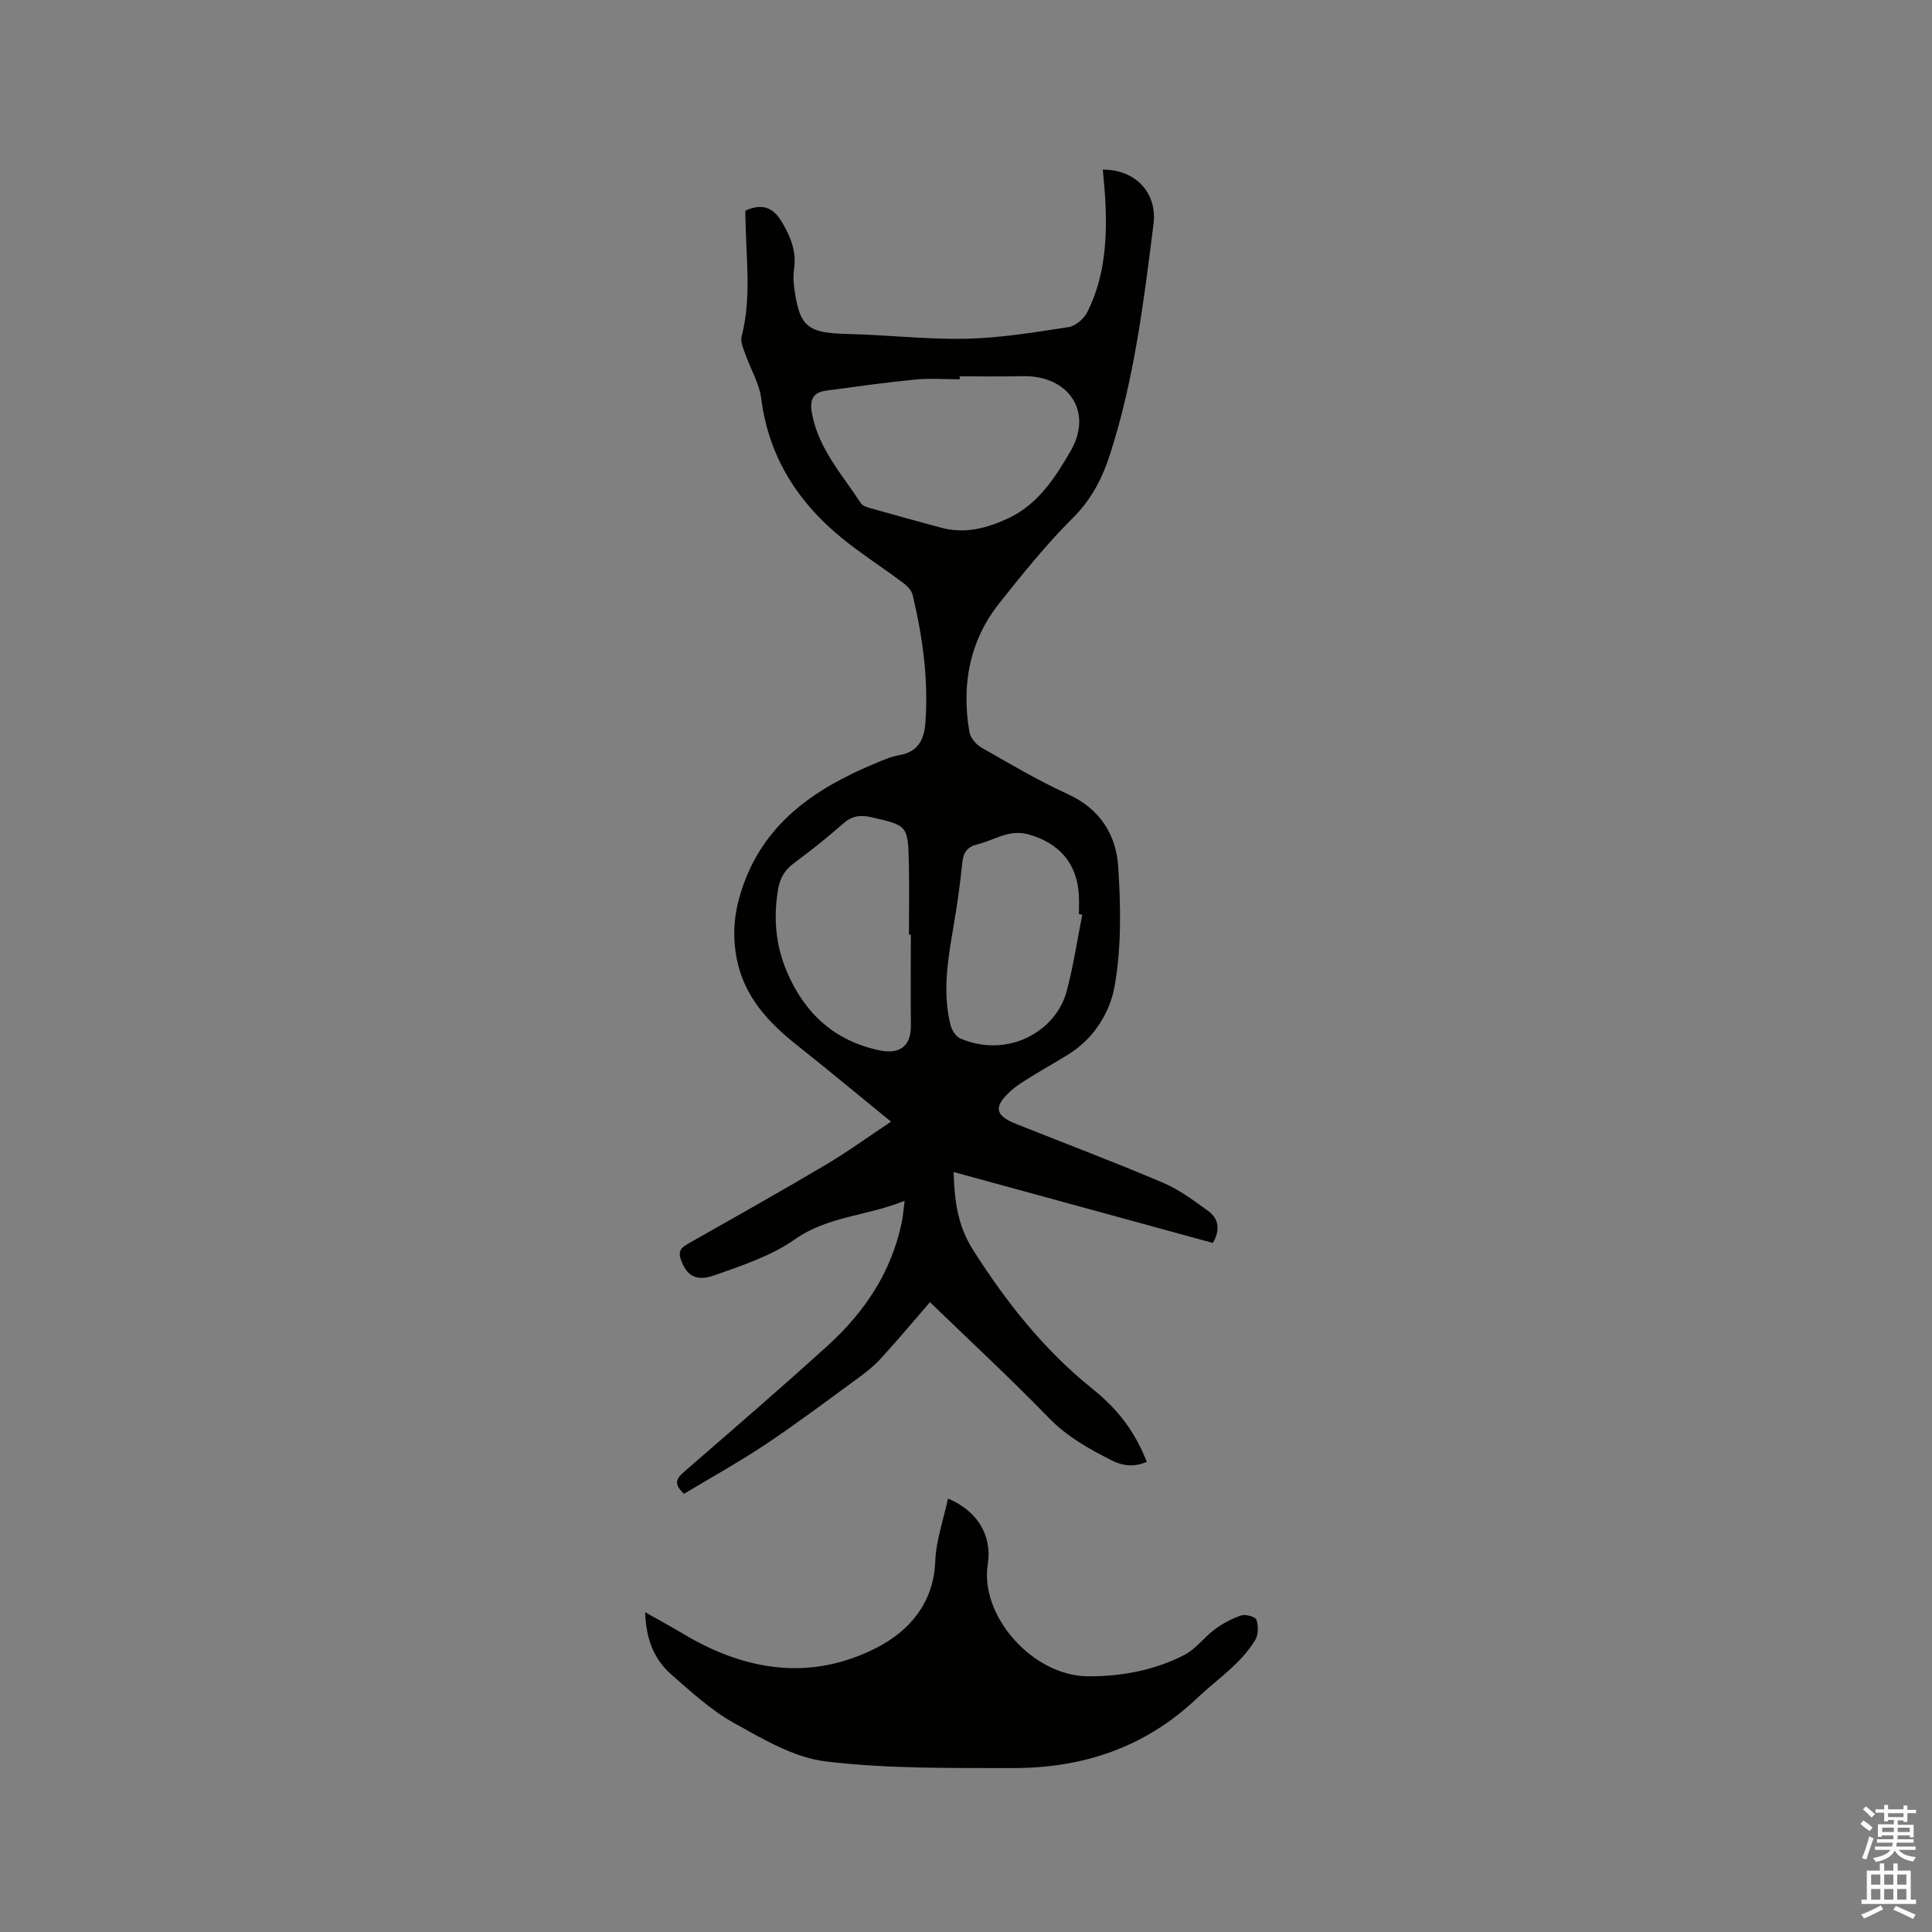 <svg enable-background="new 0 0 400 400" viewBox="0 0 400 400" xmlns="http://www.w3.org/2000/svg"><rect x="0" y="0" width="400" height="400" fill="#808080" stroke="none"/><path d="m385.2 377.6.6-.7c.6.4 1.3.9 1.9 1.5l-.6.7c-.8-.5-1.4-1-1.9-1.5zm.3 7.1c.6-1.4 1.1-2.9 1.5-4.5.3.1.6.3.9.4-.5 1.4-1 2.9-1.5 4.4zm.2-10.1.6-.6c.7.5 1.3 1.1 1.9 1.6l-.7.7c-.6-.6-1.2-1.2-1.8-1.7zm8.4-.8h.8v.9h1.8v.7h-1.8v1.8h-.8v-.3h-1.2v.9h3.3v2.6h-.8v-.4h-2.5c0 .3 0 .6-.1.8h3.4v.7h-3.5c0 .3-.1.6-.1.8h4v.7h-3.5c.7.9 1.9 1.3 3.6 1.5-.2.2-.4.5-.6.9-1.9-.3-3.2-1.1-3.8-2.3-.5 1.1-1.8 2-3.9 2.4-.2-.3-.4-.5-.6-.8 1.9-.4 3.1-.9 3.6-1.7h-3.2v-.7h3.5c.1-.2.1-.5.2-.8h-3.3v-.7h3.4c0-.2 0-.5 0-.8h-2.4v.3h-.8v-2.6h3.3v-.9h-1.2v.3h-.8v-1.8h-1.8v-.7h1.8v-.9h.8v.9h3.2zm-4.4 5.5h2.4c0-.3 0-.6 0-.9h-2.4zm1.2-3.1h3.2v-.8h-3.2zm4.4 2.2h-2.4v.9h2.5v-.9z" fill="#fcfafa"/><path d="m389.2 385.8h.9v1.5h1.9v-1.5h.9v1.5h2.7v6h1.1v.9h-11.3v-.9h1.1v-6h2.7zm.2 8.7.5.8c-1.2.6-2.5 1.3-4 1.9-.2-.3-.3-.6-.6-.8 1.6-.6 3-1.3 4.1-1.9zm-2-4.3h1.9v-2.1h-1.9zm0 3.1h1.9v-2.2h-1.9zm2.7-3.1h1.9v-2.1h-1.9zm0 3.1h1.9v-2.2h-1.9zm2.4 1.3c1.4.6 2.7 1.2 4.1 1.8l-.5.9c-1.5-.7-2.8-1.4-4.1-1.9zm2.2-6.5h-1.9v2.1h1.9zm-1.9 5.2h1.9v-2.2h-1.9z" fill="#fcfafa"/><g fill="#010100"><path d="m154.32 43.61c3.52-1.6 5.79-.65 7.59 2.4 1.78 3.01 3.01 6.03 2.5 9.62-.18 1.24-.15 2.55.01 3.8 1.07 8.24 2.72 9.51 10.96 9.71 8.25.19 16.51 1.17 24.74.99 7.05-.16 14.09-1.33 21.09-2.4 1.44-.22 3.19-1.71 3.88-3.07 3.74-7.41 4.18-15.44 3.73-23.56-.11-1.99-.33-3.98-.5-5.98 6.85-.03 11.31 4.87 10.5 11.29-2.02 16.08-4 32.16-9.01 47.68-1.62 5.01-3.86 9.34-7.72 13.18-5.46 5.44-10.34 11.51-15.15 17.56-6.23 7.84-7.91 16.96-6.24 26.7.21 1.21 1.37 2.61 2.48 3.24 5.88 3.36 11.74 6.83 17.89 9.64 6.67 3.04 10.03 8.41 10.45 15.09.52 8.2.68 16.65-.75 24.68-.9 5.05-3.91 10.3-8.73 13.56-2.45 1.66-5.09 3.03-7.6 4.6-1.79 1.12-3.68 2.16-5.22 3.57-3.59 3.28-3.22 5.05 1.18 6.8 10.13 4.03 20.33 7.89 30.36 12.15 3.35 1.42 6.39 3.69 9.37 5.85 2.29 1.66 2.49 4 .99 6.63-17.91-4.9-35.75-9.78-53.69-14.69.2 5.65.7 10.9 4.04 16.15 6.89 10.83 14.65 20.66 24.71 28.74 5.95 4.78 9.01 9.51 11.25 15.11-2.48 1.13-4.93.89-7.22-.27-4.71-2.38-9.24-4.89-13.06-8.82-7.89-8.13-16.22-15.84-24.61-23.96-3.14 3.62-6.58 7.74-10.2 11.69-1.47 1.61-3.25 2.98-5.02 4.28-6.23 4.55-12.41 9.2-18.83 13.48-5.52 3.68-11.35 6.9-16.87 10.22-2.27-2.06-1.56-3.18-.01-4.53 10.01-8.69 20.06-17.33 29.86-26.24 7.59-6.91 13.13-15.22 15.24-25.49.25-1.2.33-2.44.58-4.4-7.8 3.18-15.82 3.15-22.7 7.97-4.9 3.44-10.93 5.43-16.67 7.46-3.9 1.38-5.77-.03-6.91-3.14-.7-1.91.05-2.62 1.53-3.45 9.49-5.37 19.01-10.72 28.39-16.28 4.52-2.67 8.79-5.78 13.55-8.94-6.77-5.51-13.1-10.79-19.56-15.91-5.96-4.72-10.88-10.08-12.39-17.85-.92-4.75-.58-9.23.94-13.99 4.47-13.97 15.07-21.13 27.64-26.39 1.66-.69 3.35-1.45 5.1-1.75 3.88-.67 5.12-3.22 5.38-6.7.67-8.97-.57-17.76-2.63-26.45-.23-.98-1.2-1.94-2.07-2.59-3.48-2.6-7.12-4.99-10.58-7.61-10.19-7.7-17.03-17.41-18.7-30.45-.4-3.16-2.22-6.13-3.3-9.22-.41-1.17-1.05-2.55-.77-3.62 2.03-7.87.98-15.81.82-23.73-.05-.84-.04-1.66-.04-2.36zm44.37 34.3v.62c-3.07 0-6.17-.25-9.21.05-6.19.61-12.35 1.48-18.52 2.31-2.87.39-3.33 2.18-2.84 4.77 1.37 7.3 6.27 12.62 10.12 18.53.35.53 1.22.82 1.91 1.01 4.88 1.38 9.78 2.72 14.68 4.05 4.88 1.32 9.39.15 13.85-1.91 6.27-2.89 9.85-8.56 12.99-13.98 4.74-8.2-.52-15.7-9.96-15.48-4.34.11-8.68.03-13.02.03zm-10.11 115.59c-.13 0-.26 0-.39 0 0-4.87.08-9.75-.02-14.62-.17-8.03-.24-7.96-7.88-9.71-2.26-.52-3.98-.2-5.77 1.38-3.25 2.87-6.66 5.59-10.15 8.16-1.94 1.43-2.91 3.17-3.29 5.47-.98 5.89-.5 11.57 1.88 17.1 3.67 8.54 9.76 14.15 18.96 16.15 4.45.96 6.72-.87 6.67-5.17-.07-6.26-.01-12.51-.01-18.76zm35.49-4.11c-.23-.04-.46-.09-.69-.13 0-1.27.05-2.55-.01-3.81-.31-6.65-4.05-10.91-10.44-12.7-4.05-1.13-7.13 1.24-10.64 2.09-2.03.49-2.85 1.66-3.06 3.77-.45 4.52-1.1 9.04-1.87 13.52-1.15 6.71-2.25 13.41-.55 20.16.26 1.04 1.13 2.33 2.05 2.73 9.65 4.12 19.73-1.31 22-9.85 1.37-5.18 2.16-10.52 3.21-15.78z"/><path d="m133.57 333.79c3.02 1.71 5.47 3.03 7.85 4.46 12.92 7.76 26.56 9.87 40.16 2.85 6.59-3.4 11.72-9.14 12.05-17.78.16-4.35 1.7-8.66 2.64-13.06 6.15 2.56 9.17 7.74 8.24 13.58-1.7 10.75 9.34 23.17 20.78 23.22 6.96.03 13.76-1.24 19.97-4.45 2.36-1.22 4.06-3.66 6.26-5.28 1.65-1.21 3.53-2.24 5.47-2.88.91-.3 2.95.29 3.15.91.41 1.27.4 3.11-.27 4.21-3.02 4.97-7.92 8.12-12.05 12.04-10.8 10.26-23.74 14.49-38.2 14.45-12.91-.03-25.92.16-38.69-1.38-6.6-.8-13.04-4.66-19.07-8.01-4.66-2.59-8.72-6.37-12.79-9.91-3.58-3.11-5.32-7.24-5.5-12.97z"/></g></svg>